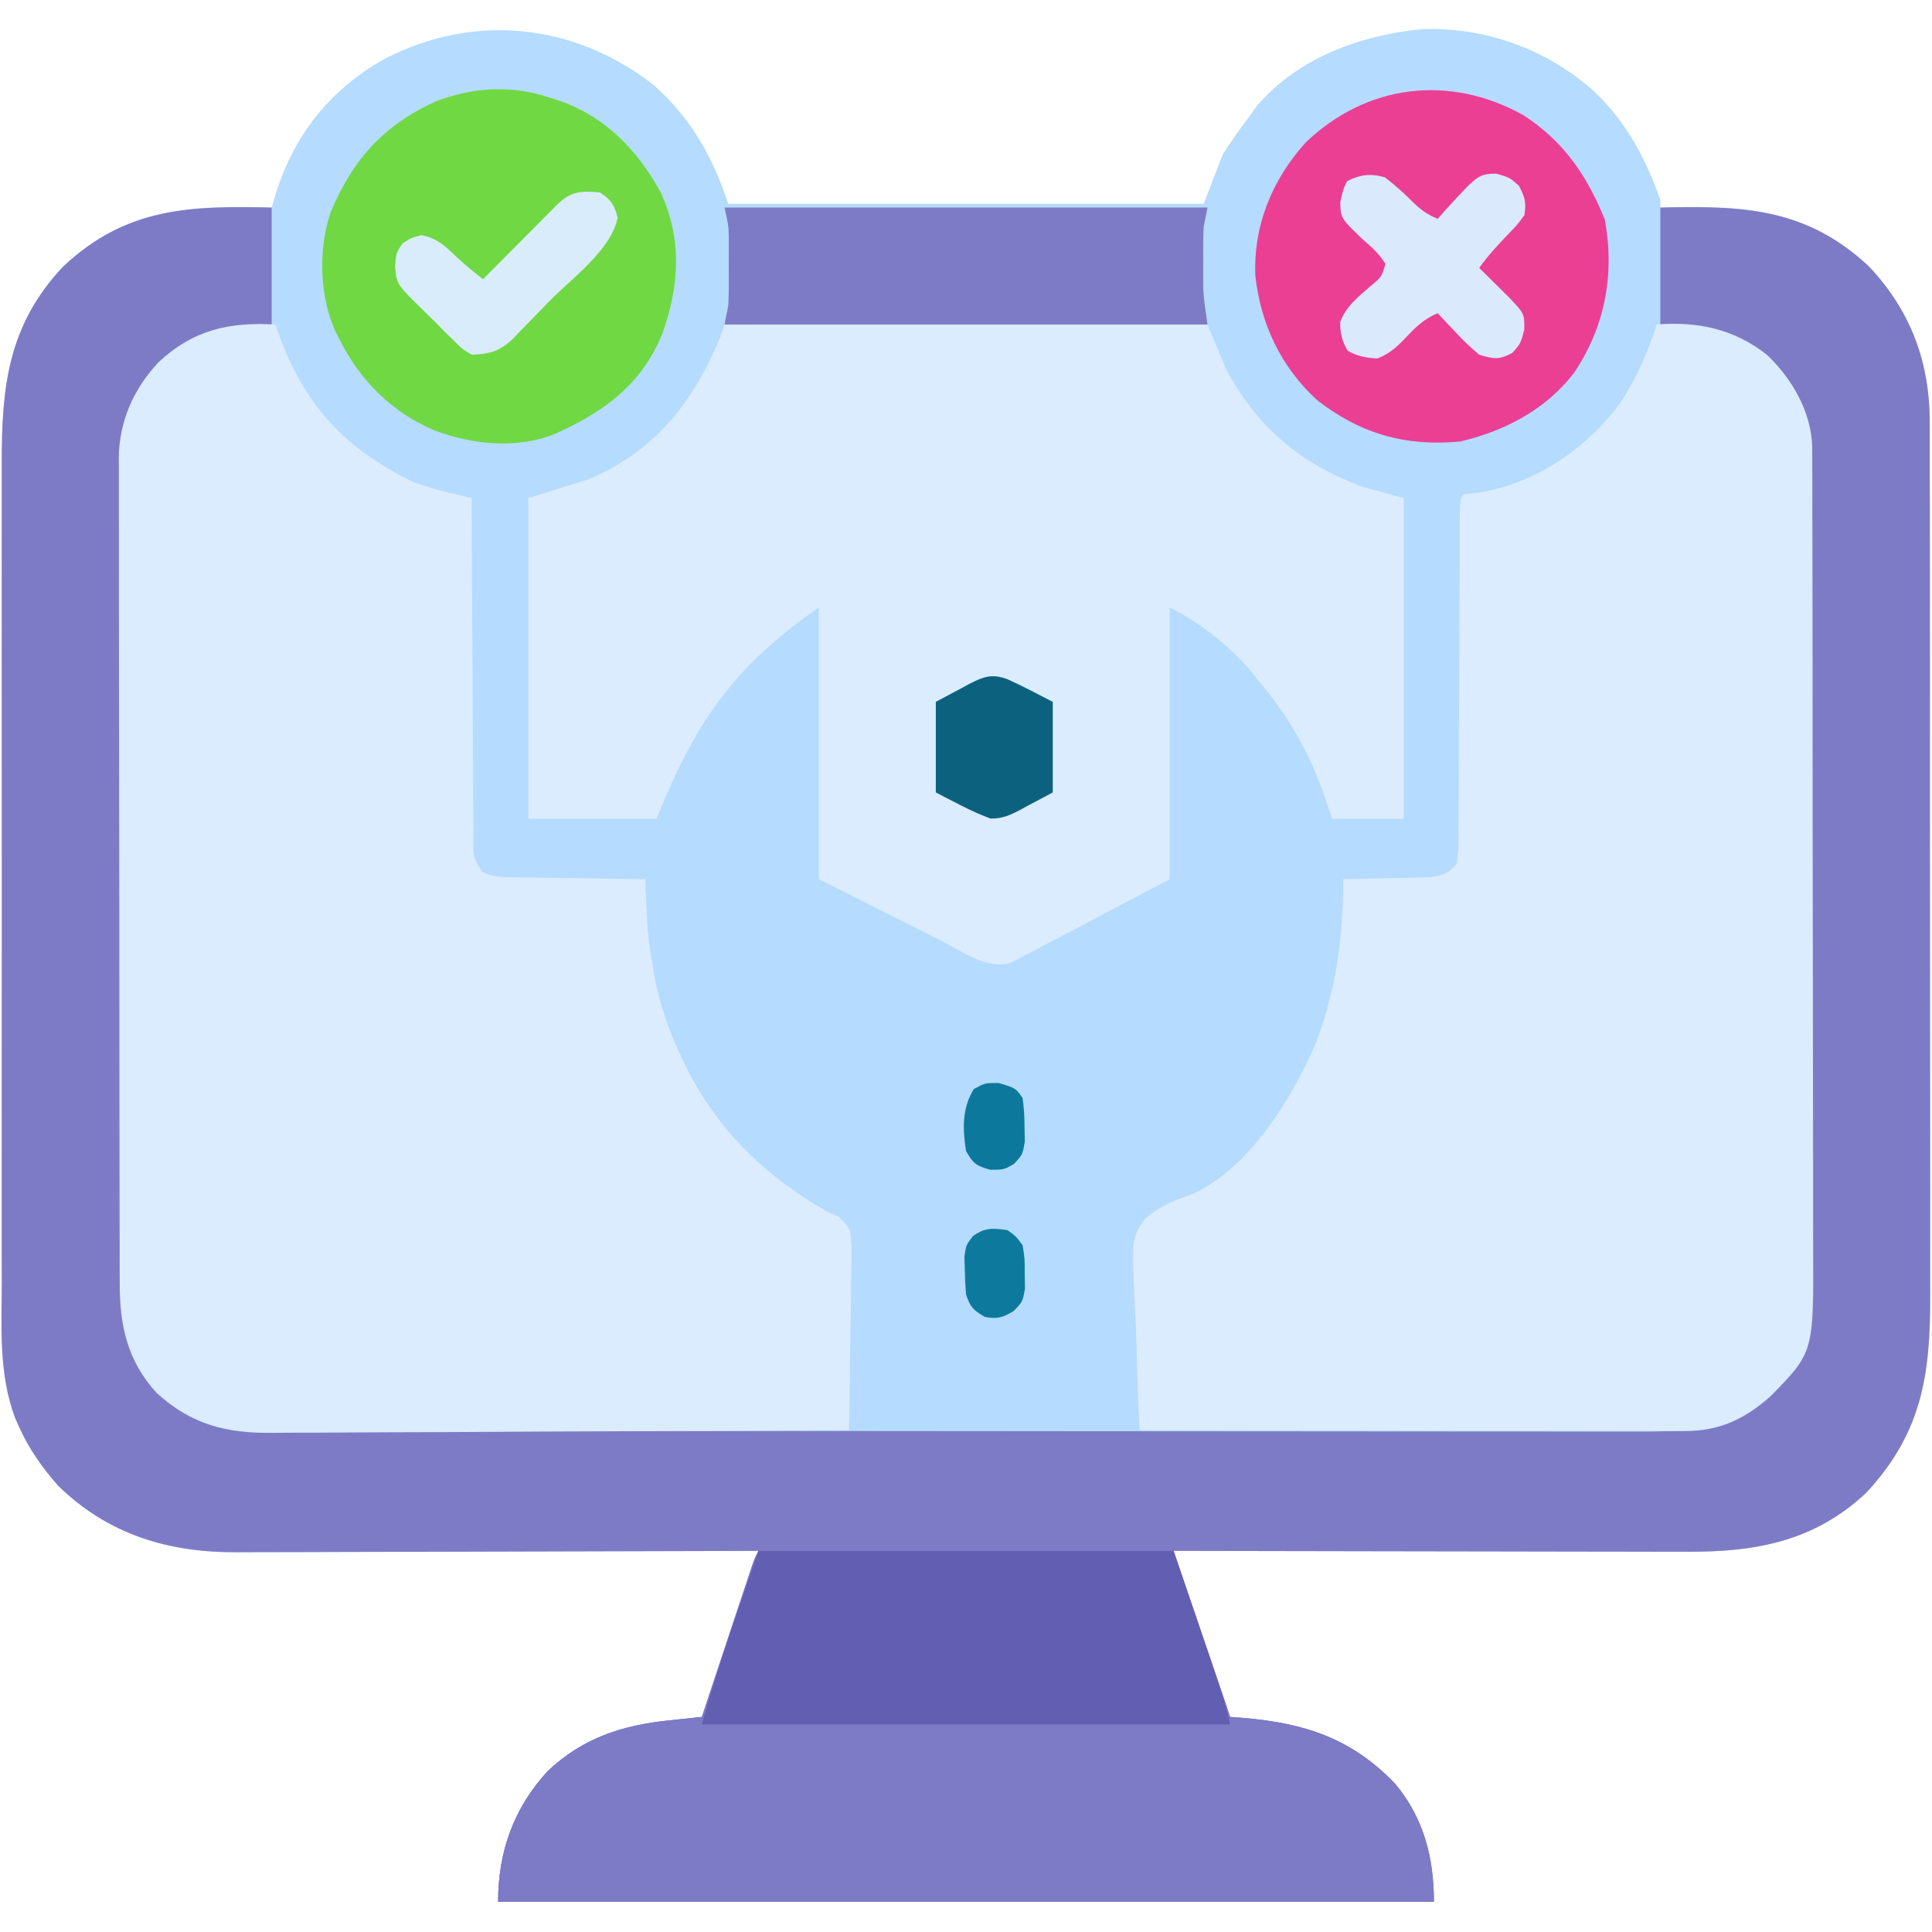 <?xml version="1.0" encoding="UTF-8"?>
<svg version="1.1" xmlns="http://www.w3.org/2000/svg" width="512" height="512">
<path d="M0 0 C10.172 8.839 15.975 19.176 20.188 31.812 C61.767 31.812 103.347 31.812 146.188 31.812 C147.838 27.523 149.488 23.233 151.188 18.812 C153.453 15.293 155.633 12.079 158.188 8.812 C159.27 7.297 159.27 7.297 160.375 5.75 C171.448 -6.988 187.614 -12.807 203.992 -14.473 C220.831 -15.047 237.256 -9.137 249.75 2.125 C258.171 10.163 263.382 19.887 267.188 30.812 C267.188 31.473 267.188 32.133 267.188 32.812 C267.877 32.792 268.566 32.771 269.276 32.749 C290.072 32.2 306.435 33.496 322.438 48.375 C333.579 60.18 338.674 73.922 338.575 90.07 C338.583 91.688 338.583 91.688 338.591 93.338 C338.606 96.922 338.599 100.505 338.592 104.089 C338.597 106.671 338.604 109.252 338.612 111.834 C338.629 118.101 338.63 124.367 338.625 130.634 C338.621 135.731 338.623 140.829 338.628 145.926 C338.629 146.653 338.629 147.381 338.63 148.13 C338.632 149.609 338.633 151.087 338.635 152.565 C338.648 166.405 338.643 180.245 338.632 194.084 C338.622 206.724 338.635 219.363 338.659 232.002 C338.683 245.005 338.693 258.009 338.686 271.012 C338.682 278.302 338.685 285.592 338.702 292.883 C338.718 299.74 338.714 306.596 338.695 313.453 C338.691 315.963 338.694 318.474 338.705 320.984 C338.786 342.009 336.571 357.541 321.676 373.488 C307.897 386.359 292.361 389.137 274.191 389.04 C272.702 389.039 271.213 389.039 269.723 389.04 C265.71 389.041 261.696 389.029 257.682 389.015 C253.477 389.003 249.272 389.002 245.066 388.999 C237.116 388.993 229.165 388.977 221.215 388.957 C212.158 388.934 203.101 388.923 194.044 388.913 C175.425 388.892 156.806 388.857 138.188 388.812 C138.606 390.039 139.025 391.265 139.457 392.529 C141.009 397.074 142.562 401.619 144.114 406.165 C144.786 408.133 145.458 410.101 146.131 412.069 C147.096 414.896 148.062 417.724 149.027 420.551 C149.328 421.432 149.629 422.313 149.94 423.222 C150.22 424.042 150.5 424.863 150.789 425.708 C151.035 426.43 151.282 427.152 151.536 427.895 C152.092 429.532 152.641 431.172 153.188 432.812 C154.91 432.942 154.91 432.942 156.668 433.074 C172.944 434.472 185.43 438.487 196.938 450.562 C204.53 459.652 207.188 470.214 207.188 481.812 C125.347 481.812 43.508 481.812 -40.812 481.812 C-40.812 468.536 -36.674 456.882 -27.562 447.062 C-18.204 438.323 -7.913 435.025 4.5 433.734 C5.336 433.645 6.172 433.555 7.033 433.462 C9.084 433.243 11.136 433.027 13.188 432.812 C13.361 432.291 13.534 431.769 13.712 431.231 C15.511 425.813 17.312 420.395 19.114 414.978 C19.787 412.955 20.459 410.931 21.131 408.908 C22.095 406.003 23.061 403.099 24.027 400.195 C24.328 399.287 24.629 398.379 24.94 397.443 C25.22 396.602 25.5 395.761 25.789 394.895 C26.159 393.782 26.159 393.782 26.536 392.647 C27.188 390.812 27.188 390.812 28.188 388.812 C27.42 388.815 26.653 388.818 25.863 388.821 C7.157 388.887 -11.549 388.937 -30.255 388.968 C-39.301 388.983 -48.347 389.004 -57.393 389.039 C-65.282 389.069 -73.171 389.088 -81.059 389.095 C-85.233 389.099 -89.406 389.108 -93.579 389.13 C-97.516 389.15 -101.452 389.156 -105.389 389.152 C-106.825 389.153 -108.262 389.159 -109.698 389.17 C-128.005 389.311 -143.999 384.592 -157.34 371.605 C-161.579 366.817 -165.219 361.673 -167.812 355.812 C-168.152 355.049 -168.491 354.285 -168.841 353.498 C-173.187 341.789 -172.374 329.622 -172.33 317.309 C-172.336 314.727 -172.343 312.145 -172.351 309.563 C-172.369 303.303 -172.365 297.044 -172.354 290.784 C-172.345 285.692 -172.343 280.601 -172.348 275.509 C-172.348 274.782 -172.349 274.055 -172.35 273.306 C-172.351 271.828 -172.352 270.35 -172.354 268.873 C-172.365 255.046 -172.352 241.22 -172.33 227.393 C-172.312 215.553 -172.316 203.712 -172.334 191.872 C-172.355 178.092 -172.364 164.312 -172.352 150.532 C-172.35 149.06 -172.349 147.588 -172.348 146.116 C-172.347 145.392 -172.347 144.668 -172.346 143.922 C-172.342 138.842 -172.348 133.761 -172.358 128.681 C-172.37 121.832 -172.361 114.984 -172.338 108.135 C-172.333 105.628 -172.334 103.121 -172.343 100.614 C-172.408 80.4 -170.663 63.948 -156.125 48.5 C-140.17 33.485 -123.735 32.199 -102.901 32.749 C-102.212 32.77 -101.523 32.791 -100.812 32.812 C-100.625 32.153 -100.437 31.493 -100.244 30.814 C-95.415 14.213 -85.937 1.955 -70.938 -6.57 C-47.424 -18.738 -21.097 -16.167 0 0 Z " fill="#B5DBFE" transform="translate(172.812,22.188)"/>
<path d="M0 0 C0 10.23 0 20.46 0 31 C-3.96 31.33 -7.92 31.66 -12 32 C-21.002 34.421 -28.667 38.859 -33.785 46.754 C-36.865 52.221 -39.118 56.814 -39.134 63.144 C-39.139 63.967 -39.143 64.79 -39.148 65.637 C-39.148 66.536 -39.147 67.434 -39.147 68.36 C-39.151 69.318 -39.155 70.277 -39.158 71.265 C-39.169 74.486 -39.173 77.707 -39.177 80.928 C-39.183 83.234 -39.19 85.54 -39.197 87.846 C-39.218 95.429 -39.228 103.011 -39.238 110.594 C-39.242 113.205 -39.246 115.816 -39.251 118.427 C-39.268 129.291 -39.282 140.155 -39.289 151.019 C-39.291 153.837 -39.293 156.655 -39.295 159.473 C-39.296 160.173 -39.296 160.873 -39.297 161.595 C-39.305 172.929 -39.33 184.263 -39.363 195.597 C-39.396 207.245 -39.414 218.893 -39.417 230.542 C-39.419 237.077 -39.428 243.612 -39.453 250.147 C-39.477 256.3 -39.481 262.452 -39.471 268.605 C-39.47 270.858 -39.477 273.11 -39.49 275.363 C-39.671 296.893 -39.671 296.893 -28.645 314.801 C-21.171 321.016 -13.102 324.121 -3.492 324.131 C-2.837 324.133 -2.182 324.136 -1.507 324.138 C0.697 324.143 2.902 324.142 5.106 324.14 C6.698 324.143 8.291 324.146 9.884 324.149 C14.268 324.158 18.652 324.159 23.036 324.16 C27.761 324.162 32.487 324.169 37.212 324.176 C47.549 324.19 57.886 324.196 68.223 324.2 C74.677 324.203 81.131 324.207 87.585 324.212 C105.452 324.224 123.319 324.234 141.186 324.238 C142.33 324.238 143.474 324.238 144.652 324.238 C146.372 324.239 146.372 324.239 148.127 324.239 C150.45 324.239 152.773 324.24 155.097 324.24 C156.249 324.24 157.402 324.241 158.589 324.241 C177.261 324.245 195.932 324.262 214.604 324.286 C233.771 324.309 252.939 324.322 272.106 324.323 C282.869 324.324 293.631 324.33 304.394 324.348 C313.56 324.363 322.725 324.368 331.891 324.36 C336.566 324.356 341.242 324.357 345.917 324.371 C350.201 324.384 354.484 324.383 358.768 324.37 C360.314 324.369 361.861 324.372 363.407 324.38 C376.399 324.449 387.179 322.976 397.133 314.098 C408.71 302.286 407.579 287.563 407.518 272.132 C407.523 269.822 407.53 267.511 407.539 265.2 C407.557 258.953 407.55 252.705 407.537 246.457 C407.527 239.906 407.537 233.355 407.543 226.804 C407.551 215.104 407.538 203.404 407.518 191.704 C407.5 181.111 407.503 170.518 407.521 159.925 C407.543 147.598 407.551 135.272 407.539 122.945 C407.533 116.429 407.532 109.913 407.545 103.397 C407.557 97.272 407.549 91.147 407.526 85.022 C407.52 82.779 407.522 80.535 407.531 78.291 C407.542 75.221 407.528 72.152 407.508 69.081 C407.517 68.2 407.526 67.319 407.535 66.412 C407.406 56.072 403.154 47.373 396 40 C387.633 33.153 378.677 31.971 368 31 C368 20.77 368 10.54 368 0 C389.778 -0.466 406.469 -0.04 423.25 15.562 C434.391 27.367 439.486 41.109 439.388 57.258 C439.396 58.875 439.396 58.875 439.404 60.525 C439.418 64.109 439.411 67.693 439.404 71.277 C439.41 73.858 439.417 76.44 439.425 79.021 C439.442 85.288 439.443 91.555 439.438 97.821 C439.434 102.919 439.435 108.016 439.44 113.113 C439.441 113.841 439.442 114.568 439.443 115.318 C439.444 116.796 439.446 118.274 439.447 119.752 C439.461 133.592 439.456 147.432 439.444 161.272 C439.434 173.911 439.447 186.55 439.471 199.189 C439.495 212.193 439.505 225.196 439.498 238.2 C439.495 245.49 439.497 252.78 439.515 260.07 C439.531 266.927 439.526 273.784 439.507 280.641 C439.504 283.151 439.507 285.661 439.517 288.171 C439.598 309.196 437.384 324.729 422.488 340.676 C408.709 353.546 393.174 356.324 375.003 356.227 C373.514 356.226 372.025 356.227 370.536 356.228 C366.522 356.229 362.509 356.217 358.495 356.203 C354.289 356.19 350.084 356.189 345.879 356.187 C337.928 356.181 329.978 356.164 322.027 356.144 C312.97 356.122 303.913 356.111 294.856 356.101 C276.238 356.08 257.619 356.045 239 356 C239.419 357.226 239.838 358.453 240.269 359.716 C241.822 364.261 243.374 368.807 244.927 373.352 C245.599 375.32 246.271 377.289 246.943 379.257 C247.909 382.084 248.874 384.911 249.84 387.738 C250.141 388.62 250.442 389.501 250.752 390.409 C251.032 391.23 251.313 392.05 251.601 392.896 C251.848 393.617 252.094 394.339 252.348 395.083 C252.905 396.72 253.453 398.36 254 400 C255.723 400.13 255.723 400.13 257.48 400.262 C273.756 401.659 286.243 405.675 297.75 417.75 C305.342 426.84 308 437.402 308 449 C226.16 449 144.32 449 60 449 C60 435.723 64.138 424.069 73.25 414.25 C82.608 405.51 92.9 402.213 105.312 400.922 C106.148 400.832 106.984 400.742 107.846 400.65 C109.897 400.43 111.948 400.215 114 400 C114.173 399.478 114.346 398.957 114.525 398.419 C116.324 393.001 118.124 387.583 119.927 382.166 C120.599 380.142 121.271 378.119 121.943 376.095 C122.907 373.191 123.873 370.287 124.84 367.383 C125.141 366.474 125.442 365.566 125.752 364.63 C126.032 363.789 126.313 362.949 126.601 362.083 C126.971 360.97 126.971 360.97 127.348 359.835 C128 358 128 358 129 356 C128.233 356.003 127.466 356.006 126.675 356.008 C107.97 356.075 89.264 356.124 70.558 356.155 C61.512 356.171 52.466 356.192 43.419 356.226 C35.531 356.256 27.642 356.276 19.753 356.282 C15.58 356.286 11.407 356.295 7.233 356.317 C3.297 356.338 -0.64 356.344 -4.576 356.339 C-6.013 356.34 -7.449 356.346 -8.886 356.358 C-27.193 356.498 -43.187 351.78 -56.527 338.793 C-60.767 334.004 -64.406 328.86 -67 323 C-67.339 322.236 -67.679 321.472 -68.028 320.686 C-72.374 308.976 -71.561 296.81 -71.518 284.496 C-71.523 281.914 -71.53 279.333 -71.539 276.751 C-71.557 270.491 -71.553 264.231 -71.541 257.972 C-71.532 252.88 -71.531 247.788 -71.535 242.697 C-71.536 241.97 -71.536 241.242 -71.537 240.493 C-71.538 239.015 -71.54 237.538 -71.541 236.06 C-71.552 222.234 -71.539 208.407 -71.518 194.581 C-71.5 182.74 -71.503 170.9 -71.521 159.06 C-71.543 145.279 -71.551 131.499 -71.539 117.719 C-71.538 116.247 -71.537 114.775 -71.535 113.303 C-71.535 112.579 -71.534 111.855 -71.533 111.109 C-71.53 106.029 -71.536 100.949 -71.545 95.869 C-71.558 89.02 -71.549 82.171 -71.526 75.323 C-71.52 72.816 -71.522 70.309 -71.531 67.802 C-71.595 47.588 -69.85 31.135 -55.312 15.688 C-38.584 -0.056 -21.811 -0.467 0 0 Z " fill="#7E7BC6" transform="translate(72,55)"/>
<path d="M0 0 C0.28 0.811 0.559 1.622 0.848 2.457 C7.669 21.298 18.248 32.779 36.152 41.543 C39.433 42.918 42.789 43.747 46.24 44.591 C47.32 44.856 48.399 45.122 49.51 45.395 C50.332 45.595 51.153 45.794 52 46 C52.005 47.813 52.005 47.813 52.011 49.662 C52.048 61.037 52.106 72.412 52.184 83.786 C52.223 89.634 52.256 95.482 52.271 101.331 C52.286 106.972 52.32 112.613 52.368 118.254 C52.383 120.409 52.391 122.564 52.392 124.719 C52.394 127.731 52.421 130.743 52.454 133.755 C52.449 134.651 52.444 135.548 52.439 136.471 C52.418 141.174 52.418 141.174 54.771 145.051 C57.098 146.042 58.698 146.393 61.218 146.432 C62.449 146.462 62.449 146.462 63.704 146.492 C64.58 146.499 65.457 146.505 66.359 146.512 C67.264 146.53 68.168 146.548 69.1 146.566 C71.983 146.62 74.866 146.654 77.75 146.688 C79.707 146.721 81.664 146.755 83.621 146.791 C88.414 146.876 93.207 146.943 98 147 C98.052 148.191 98.104 149.381 98.157 150.608 C98.675 162.589 98.675 162.589 100.75 174.375 C101.012 175.487 101.012 175.487 101.28 176.621 C102.869 183.049 105.081 189.051 108 195 C108.452 195.932 108.905 196.864 109.371 197.824 C117.03 212.706 128.5 224.349 142.703 232.992 C143.791 233.655 144.879 234.317 146 235 C147.046 235.45 148.092 235.899 149.169 236.363 C152.464 239.432 152.452 240.095 152.681 244.411 C152.68 246.675 152.646 248.94 152.586 251.203 C152.577 252.396 152.569 253.589 152.56 254.818 C152.527 258.63 152.451 262.439 152.375 266.25 C152.345 268.833 152.318 271.417 152.293 274 C152.227 280.334 152.126 286.667 152 293 C130.433 293.14 108.867 293.246 87.299 293.311 C77.285 293.342 67.27 293.384 57.255 293.453 C48.523 293.513 39.79 293.551 31.058 293.565 C26.437 293.572 21.817 293.591 17.196 293.634 C12.84 293.675 8.483 293.688 4.126 293.679 C2.535 293.68 0.943 293.692 -0.648 293.715 C-12.858 293.884 -22.221 291.61 -31.5 283.125 C-39.168 274.773 -41.306 265.312 -41.267 254.266 C-41.272 253.303 -41.276 252.341 -41.281 251.349 C-41.294 248.133 -41.292 244.916 -41.291 241.7 C-41.297 239.39 -41.303 237.08 -41.311 234.77 C-41.329 228.502 -41.333 222.233 -41.335 215.964 C-41.336 212.046 -41.34 208.128 -41.346 204.21 C-41.363 191.243 -41.372 178.275 -41.371 165.307 C-41.371 164.609 -41.371 163.911 -41.371 163.191 C-41.371 162.492 -41.37 161.793 -41.37 161.072 C-41.37 149.744 -41.389 138.415 -41.417 127.087 C-41.446 115.44 -41.459 103.794 -41.458 92.148 C-41.457 85.615 -41.463 79.082 -41.484 72.55 C-41.503 66.404 -41.504 60.259 -41.489 54.114 C-41.487 51.862 -41.492 49.61 -41.504 47.358 C-41.519 44.277 -41.51 41.196 -41.494 38.115 C-41.505 37.231 -41.515 36.346 -41.526 35.435 C-41.418 25.657 -37.651 17.143 -31 10 C-21.772 1.408 -12.376 -0.698 0 0 Z " fill="#DAECFE" transform="translate(73,86)"/>
<path d="M0 0 C10.91 -0.885 20.75 1.205 29.438 8.188 C35.998 14.54 40.975 23.15 41.257 32.39 C41.271 34.127 41.273 35.864 41.267 37.6 C41.272 38.561 41.276 39.521 41.281 40.51 C41.294 43.725 41.292 46.94 41.291 50.155 C41.297 52.461 41.303 54.768 41.311 57.074 C41.329 63.339 41.333 69.604 41.335 75.868 C41.336 79.785 41.34 83.701 41.346 87.617 C41.363 100.58 41.372 113.544 41.371 126.507 C41.371 127.206 41.371 127.904 41.371 128.624 C41.371 129.323 41.37 130.022 41.37 130.742 C41.37 142.063 41.389 153.384 41.417 164.705 C41.446 176.344 41.459 187.984 41.458 199.623 C41.457 206.152 41.463 212.68 41.484 219.208 C41.503 225.353 41.504 231.497 41.489 237.642 C41.487 239.891 41.492 242.14 41.504 244.39 C41.645 272.338 41.645 272.338 30.371 283.871 C23.608 289.943 16.772 293.256 7.546 293.241 C6.267 293.243 4.988 293.246 3.671 293.249 C2.266 293.242 0.862 293.234 -0.542 293.227 C-2.031 293.226 -3.52 293.227 -5.008 293.228 C-9.039 293.229 -13.069 293.217 -17.1 293.203 C-21.316 293.19 -25.532 293.189 -29.748 293.187 C-37.727 293.181 -45.706 293.164 -53.685 293.144 C-62.771 293.122 -71.857 293.111 -80.942 293.101 C-99.628 293.08 -118.314 293.045 -137 293 C-137.382 285.476 -137.644 277.955 -137.824 270.423 C-137.899 267.865 -138.001 265.307 -138.132 262.75 C-139.16 242.031 -139.16 242.031 -135.574 236.999 C-132.089 233.905 -128.228 232.265 -123.866 230.757 C-108.268 224.428 -96.407 204.798 -90.16 190.102 C-84.79 175.746 -83.11 162.31 -83 147 C-81.85 146.978 -81.85 146.978 -80.677 146.956 C-77.201 146.881 -73.726 146.785 -70.25 146.688 C-69.043 146.665 -67.837 146.642 -66.594 146.619 C-65.434 146.584 -64.273 146.548 -63.078 146.512 C-62.01 146.486 -60.942 146.459 -59.841 146.432 C-56.444 145.915 -55.312 145.554 -53 143 C-52.376 139.935 -52.447 136.89 -52.47 133.771 C-52.461 132.826 -52.453 131.881 -52.444 130.908 C-52.419 127.779 -52.423 124.652 -52.426 121.523 C-52.413 119.355 -52.399 117.187 -52.383 115.019 C-52.345 109.308 -52.33 103.598 -52.32 97.887 C-52.3 88.738 -52.244 79.589 -52.191 70.44 C-52.176 67.235 -52.169 64.03 -52.163 60.826 C-52.156 58.874 -52.149 56.922 -52.142 54.97 C-52.142 54.072 -52.143 53.173 -52.143 52.247 C-52.113 46.113 -52.113 46.113 -51 45 C-49.481 44.801 -47.959 44.617 -46.438 44.438 C-31.566 41.772 -18.529 32.817 -9.625 20.793 C-5.373 14.204 -2.283 7.495 0 0 Z " fill="#DAECFE" transform="translate(439,86)"/>
<path d="M0 0 C42.24 0 84.48 0 128 0 C129.65 3.96 131.3 7.92 133 12 C141.478 27.481 152.415 36.678 169 43 C172.63 43.99 176.26 44.98 180 46 C180 74.05 180 102.1 180 131 C173.73 131 167.46 131 161 131 C160.319 128.958 159.639 126.916 158.938 124.812 C155.068 113.749 149.594 103.937 142 95 C141.145 93.911 141.145 93.911 140.273 92.801 C134.364 85.596 126.373 79.187 118 75 C118 98.76 118 122.52 118 147 C111.73 150.3 105.46 153.6 99 157 C96.58 158.284 94.161 159.568 91.668 160.891 C89.509 162.012 87.348 163.132 85.188 164.25 C84.083 164.842 82.979 165.433 81.842 166.043 C80.774 166.591 79.706 167.139 78.605 167.703 C77.669 168.195 76.732 168.686 75.766 169.192 C69.494 171.024 62.759 166.009 57.227 163.211 C56.407 162.8 55.587 162.389 54.743 161.966 C51.701 160.44 48.663 158.907 45.625 157.375 C38.819 153.951 32.013 150.528 25 147 C25 123.24 25 99.48 25 75 C2.189 90.792 -7.935 105.837 -18 131 C-29.22 131 -40.44 131 -52 131 C-52 102.95 -52 74.9 -52 46 C-44.08 43.525 -44.08 43.525 -36 41 C-18.282 33.496 -8.179 20.488 -1 3 C-0.67 2.01 -0.34 1.02 0 0 Z " fill="#DAECFE" transform="translate(192,86)"/>
<path d="M0 0 C36.3 0 72.6 0 110 0 C124 41 124 41 125 44 C126.149 44.086 127.297 44.173 128.48 44.262 C144.756 45.659 157.243 49.675 168.75 61.75 C176.342 70.84 179 81.402 179 93 C97.16 93 15.32 93 -69 93 C-69 79.723 -64.862 68.069 -55.75 58.25 C-46.392 49.51 -36.1 46.213 -23.688 44.922 C-22.434 44.787 -22.434 44.787 -21.154 44.65 C-19.103 44.43 -17.052 44.215 -15 44 C-14.827 43.478 -14.654 42.957 -14.475 42.419 C-12.676 37.001 -10.876 31.583 -9.073 26.166 C-8.401 24.142 -7.729 22.119 -7.057 20.095 C-6.093 17.191 -5.127 14.287 -4.16 11.383 C-3.859 10.474 -3.558 9.566 -3.248 8.63 C-2.968 7.789 -2.687 6.949 -2.399 6.083 C-2.029 4.97 -2.029 4.97 -1.652 3.835 C-1 2 -1 2 0 0 Z " fill="#7D7AC6" transform="translate(201,411)"/>
<path d="M0 0 C10.702 7.009 16.78 15.998 21.496 27.676 C24.156 42.186 21.505 56.237 13.184 68.426 C5.699 78.051 -5.04 83.642 -16.816 86.426 C-31.352 87.804 -43.3 84.391 -54.816 75.426 C-64.318 66.703 -69.727 55.312 -71.137 42.52 C-71.664 29.15 -66.696 17.046 -57.785 7.176 C-41.47 -8.43 -19.484 -10.891 0 0 Z " fill="#EB3F94" transform="translate(403.816,30.574)"/>
<path d="M0 0 C1.166 0.367 1.166 0.367 2.355 0.742 C14.546 5.013 22.928 13.801 29.09 24.977 C34.769 37.352 34.074 49.599 29.617 62.152 C24.229 75.832 13.958 83.253 1 89 C-9.026 93.085 -21.064 91.811 -31 88 C-42.237 83.192 -50.555 74.835 -56 64 C-56.327 63.359 -56.655 62.719 -56.992 62.059 C-61.373 52.734 -61.694 39.944 -58.375 30.25 C-52.472 16.166 -44.171 6.943 -30.148 0.738 C-20.309 -2.961 -9.985 -3.482 0 0 Z " fill="#70D842" transform="translate(146,26)"/>
<path d="M0 0 C36.3 0 72.6 0 110 0 C124 41 124 41 125 46 C78.8 46 32.6 46 -15 46 C-10.756 30.44 -5.231 15.256 0 0 Z " fill="#625FB2" transform="translate(201,411)"/>
<path d="M0 0 C42.24 0 84.48 0 128 0 C127.67 1.65 127.34 3.3 127 5 C126.914 6.464 126.869 7.932 126.867 9.398 C126.866 10.208 126.865 11.018 126.863 11.852 C126.867 12.684 126.871 13.517 126.875 14.375 C126.871 15.2 126.867 16.025 126.863 16.875 C126.865 17.687 126.866 18.499 126.867 19.336 C126.869 20.427 126.869 20.427 126.871 21.541 C127.037 24.712 127.551 27.856 128 31 C85.76 31 43.52 31 0 31 C0.33 29.35 0.66 27.7 1 26 C1.087 24.366 1.131 22.73 1.133 21.094 C1.134 20.185 1.135 19.276 1.137 18.34 C1.133 17.403 1.129 16.466 1.125 15.5 C1.129 14.563 1.133 13.626 1.137 12.66 C1.135 11.751 1.134 10.843 1.133 9.906 C1.132 9.084 1.131 8.263 1.129 7.416 C1.034 4.547 1.034 4.547 0 0 Z " fill="#7E7BC6" transform="translate(192,55)"/>
<path d="M0 0 C2.804 2.094 5.233 4.358 7.703 6.836 C9.77 8.783 11.405 9.917 14 11 C14.701 10.206 15.402 9.412 16.125 8.594 C24.713 -0.786 24.713 -0.786 29.438 -1 C33 0 33 0 35.5 2.188 C37.162 5.303 37.476 6.54 37 10 C35.137 12.535 35.137 12.535 32.688 15.062 C29.931 17.944 27.318 20.751 25 24 C25.699 24.687 26.397 25.374 27.117 26.082 C28.482 27.434 28.482 27.434 29.875 28.812 C30.78 29.706 31.685 30.599 32.617 31.52 C37.016 36.099 37.016 36.099 36.938 40.438 C36 44 36 44 33.812 46.5 C30.199 48.427 28.899 48.15 25 47 C22.832 45.185 21.017 43.496 19.125 41.438 C18.627 40.917 18.13 40.397 17.617 39.861 C16.4 38.585 15.198 37.294 14 36 C10.606 37.455 8.52 39.323 6 42 C3.501 44.655 1.44 46.692 -2 48 C-5.035 47.814 -7.223 47.441 -9.875 45.938 C-11.31 43.467 -11.888 41.251 -11.84 38.391 C-10.404 34.304 -7.037 31.632 -3.826 28.857 C-0.897 26.437 -0.897 26.437 0.156 22.969 C-1.479 20.184 -3.646 18.384 -6.062 16.25 C-11.719 10.779 -11.719 10.779 -11.812 6.562 C-11 3 -11 3 -10 1 C-6.519 -0.74 -3.673 -1.099 0 0 Z " fill="#DBE9FC" transform="translate(367,47)"/>
<path d="M0 0 C3.003 2.002 3.815 3.259 4.688 6.75 C2.875 15.318 -7.333 22.646 -13.397 28.802 C-14.472 29.899 -15.54 31.002 -16.603 32.11 C-18.158 33.733 -19.733 35.335 -21.312 36.934 C-21.779 37.428 -22.246 37.923 -22.727 38.433 C-26.26 41.944 -29.057 42.871 -34 43 C-36.555 41.445 -36.555 41.445 -38.875 39.125 C-39.717 38.301 -40.559 37.478 -41.426 36.629 C-42.275 35.761 -43.125 34.894 -44 34 C-44.86 33.163 -45.72 32.327 -46.605 31.465 C-53.874 24.358 -53.874 24.358 -54.312 19.625 C-54 16 -54 16 -52.375 13.562 C-50 12 -50 12 -47.25 11.312 C-43.059 12.199 -41.074 14.162 -38.027 17.078 C-35.789 19.2 -33.417 21.086 -31 23 C-30.016 22.008 -30.016 22.008 -29.012 20.996 C-26.58 18.547 -24.146 16.101 -21.71 13.656 C-20.656 12.596 -19.603 11.536 -18.55 10.475 C-17.038 8.951 -15.523 7.43 -14.008 5.91 C-13.097 4.994 -12.185 4.077 -11.247 3.133 C-7.553 -0.374 -5.055 -0.436 0 0 Z " fill="#D9ECFB" transform="translate(159,51)"/>
<path d="M0 0 C4.084 1.85 8.014 3.942 12 6 C12 13.92 12 21.84 12 30 C9.793 31.176 7.586 32.351 5.312 33.562 C4.627 33.937 3.942 34.312 3.236 34.698 C0.544 36.086 -1.51 37.018 -4.562 36.906 C-9.592 35.036 -14.237 32.46 -19 30 C-19 22.08 -19 14.16 -19 6 C-16.793 4.824 -14.586 3.649 -12.312 2.438 C-11.627 2.063 -10.942 1.688 -10.236 1.302 C-6.36 -0.696 -4.118 -1.531 0 0 Z " fill="#0C627E" transform="translate(267,180)"/>
<path d="M0 0 C2.184 1.562 2.184 1.562 4 4 C4.566 7.531 4.566 7.531 4.562 11.5 C4.584 12.81 4.606 14.119 4.629 15.469 C4 19 4 19 1.625 21.441 C-1.322 23.191 -2.644 23.602 -6 23 C-9.089 21.198 -9.848 20.456 -11 17 C-11.17 14.858 -11.266 12.71 -11.312 10.562 C-11.369 8.863 -11.369 8.863 -11.426 7.129 C-11 4 -11 4 -9.199 1.621 C-6.001 -0.737 -3.871 -0.553 0 0 Z " fill="#0D7A9D" transform="translate(267,326)"/>
<path d="M0 0 C4.53 1.342 4.53 1.342 6.375 4 C6.728 6.588 6.885 8.852 6.875 11.438 C6.906 12.756 6.937 14.075 6.969 15.434 C6.375 19 6.375 19 4.07 21.473 C1.375 23 1.375 23 -2.25 23 C-6.059 21.871 -6.725 21.367 -8.625 18 C-9.527 12.115 -9.705 6.767 -6.562 1.625 C-3.625 0 -3.625 0 0 0 Z " fill="#0C799C" transform="translate(264.625,287)"/>
</svg>
